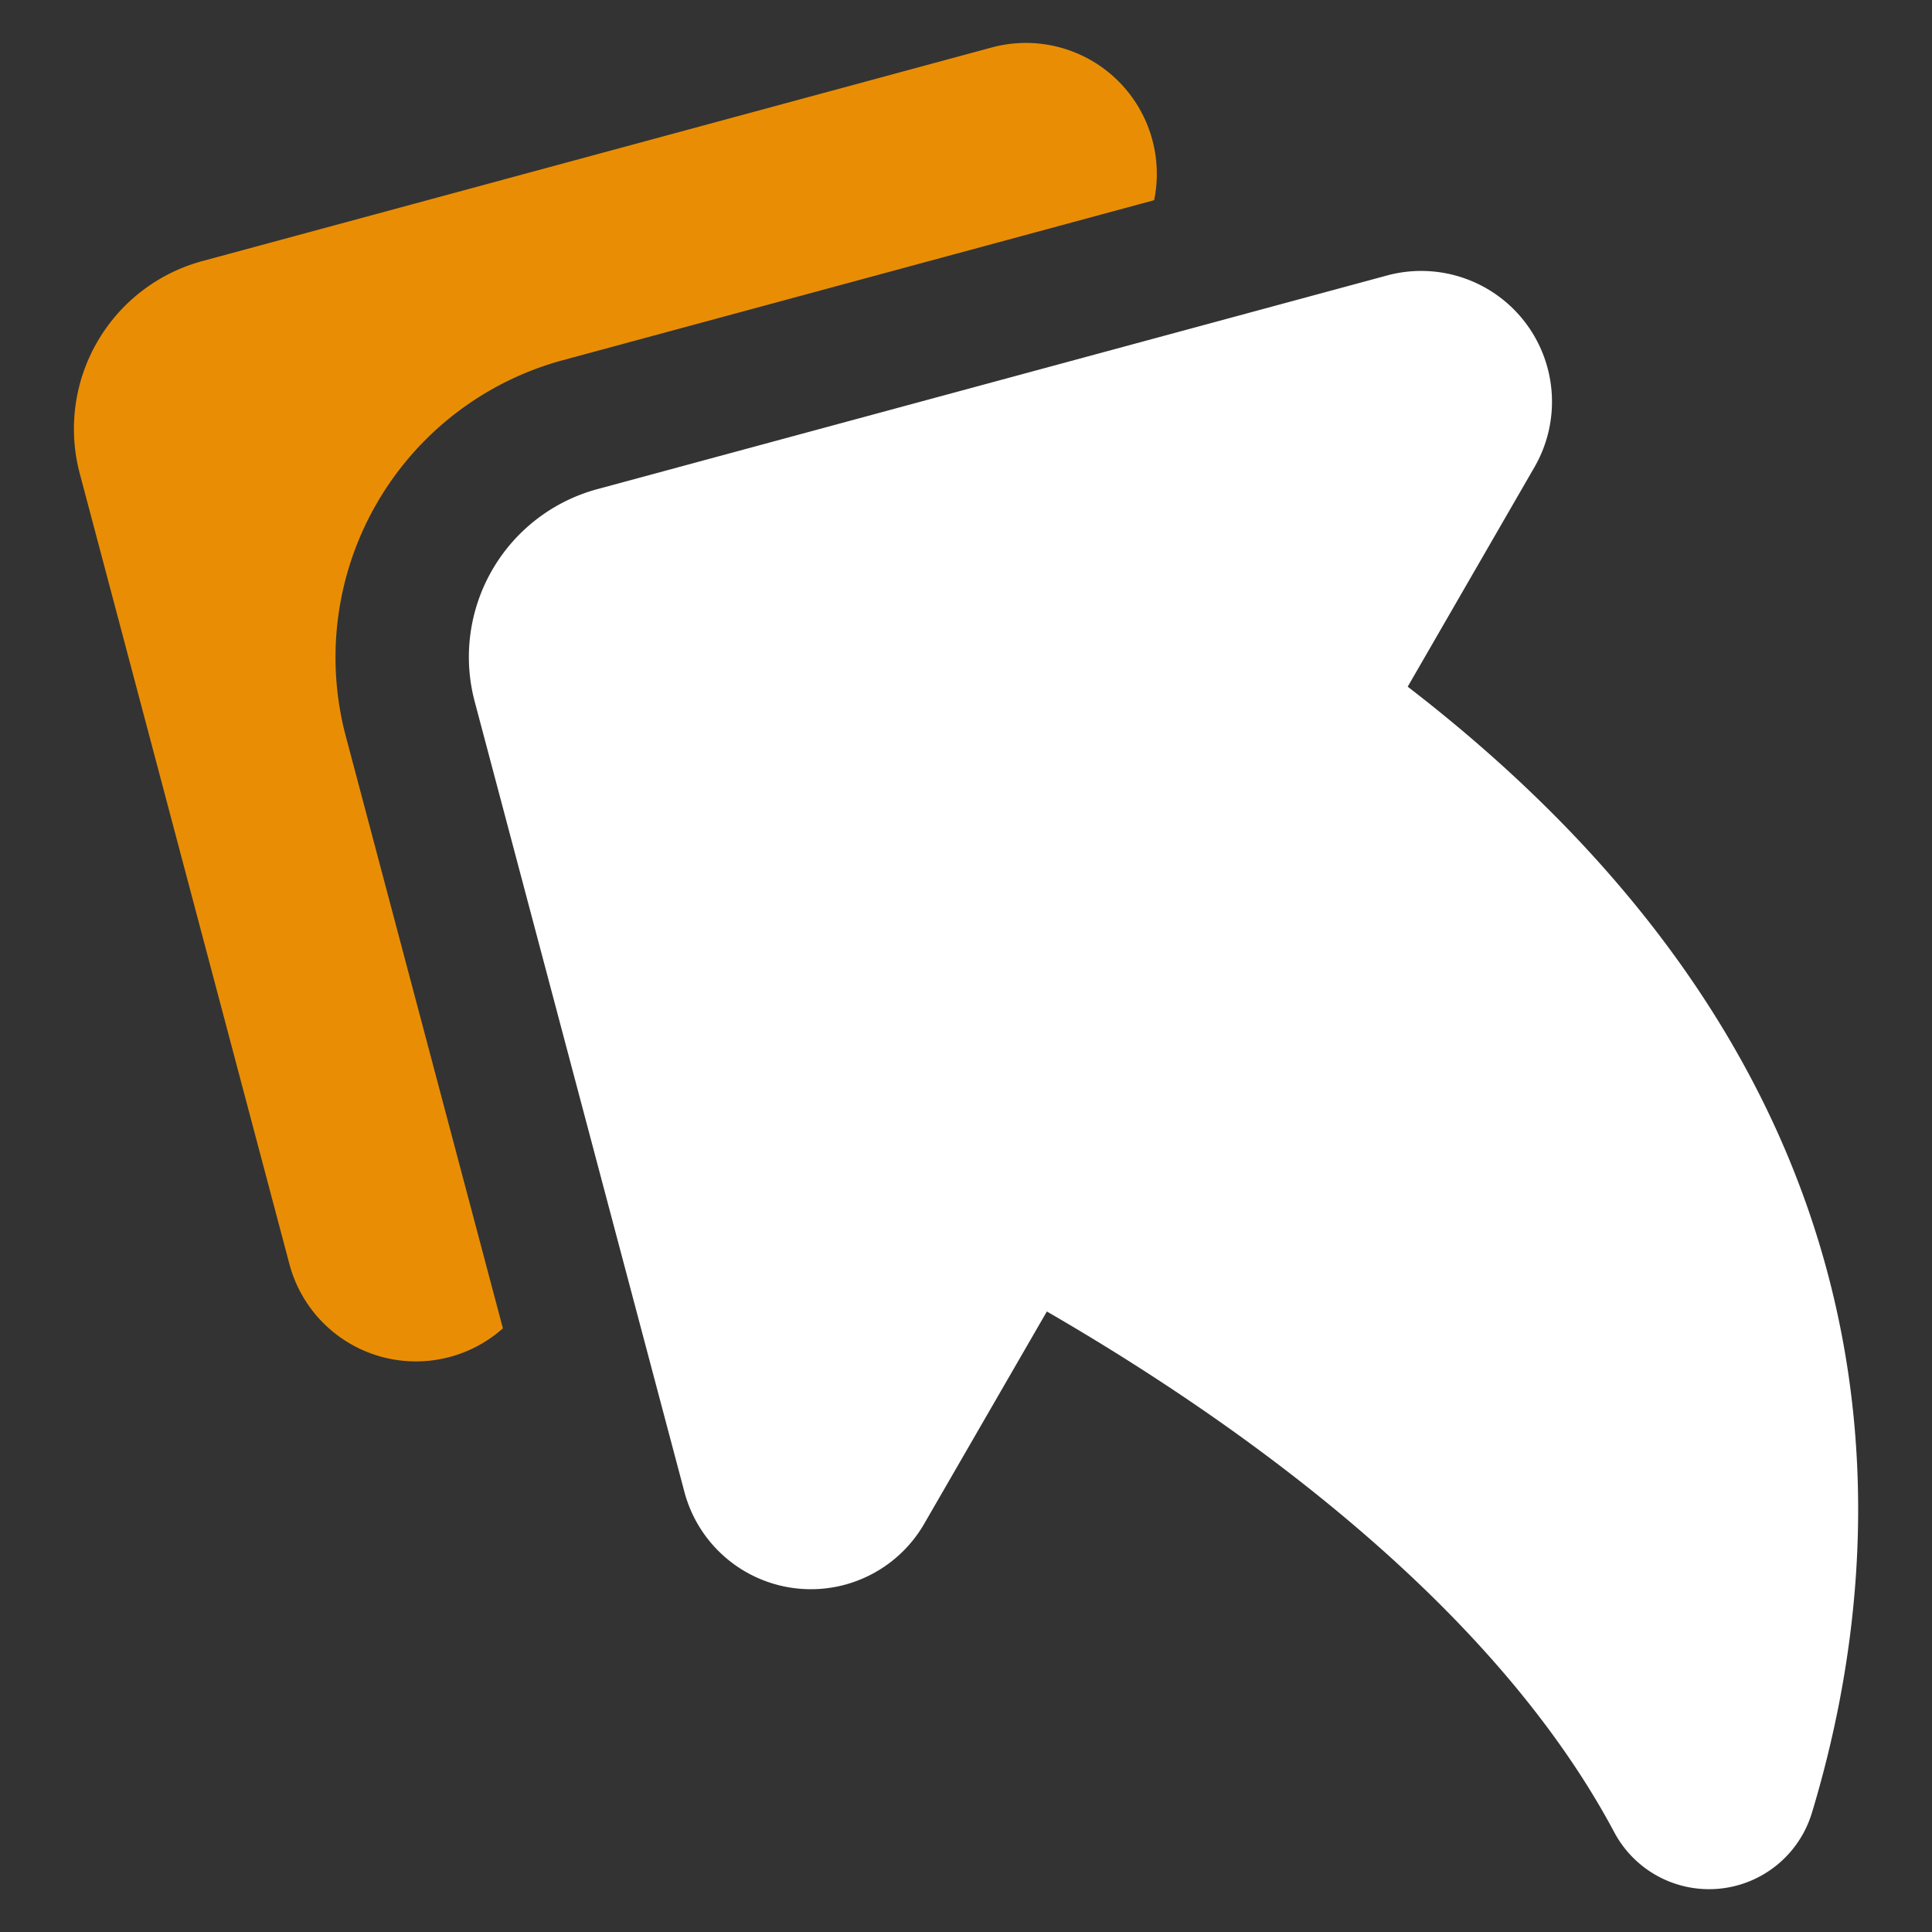 <svg xmlns="http://www.w3.org/2000/svg" width="40" height="40" viewBox="0 0 40 40">
  <rect x="0" y="0" width="40" height="40" fill="#333333" stroke="none"/>
  <g id="Group_13" data-name="Group 13" transform="translate(-8961 -7574)">
    <rect id="Rectangle_51" data-name="Rectangle 51" width="40" height="40" transform="translate(8961 7574)" fill="none"/>
    <g id="Group" transform="translate(8955.34 7567.792)">
      <path id="Path_30" data-name="Path 30" d="M17.3,13.669l12.255-3.316A2.71,2.71,0,0,0,26.2,7.189L9.847,11.614A3.6,3.6,0,0,0,7.31,16.007l4.343,16.376a2.71,2.71,0,0,0,4.419,1.327L12.816,21.438A6.373,6.373,0,0,1,17.3,13.669Z" fill="#e98e04"/>
      <path id="Path_31" data-name="Path 31" d="M43.173,43.743c1.77-5.857,2.13-15.232-8.368-23.318l2.626-4.548a2.708,2.708,0,0,0-3.052-3.966L18.024,16.336a3.6,3.6,0,0,0-2.537,4.393L19.831,37.1a2.709,2.709,0,0,0,4.961.661l2.542-4.4c3.89,2.25,9.2,6,11.747,10.781a2.224,2.224,0,0,0,4.092-.4Z" fill="#fff"/>
    </g>
  </g>
</svg>
